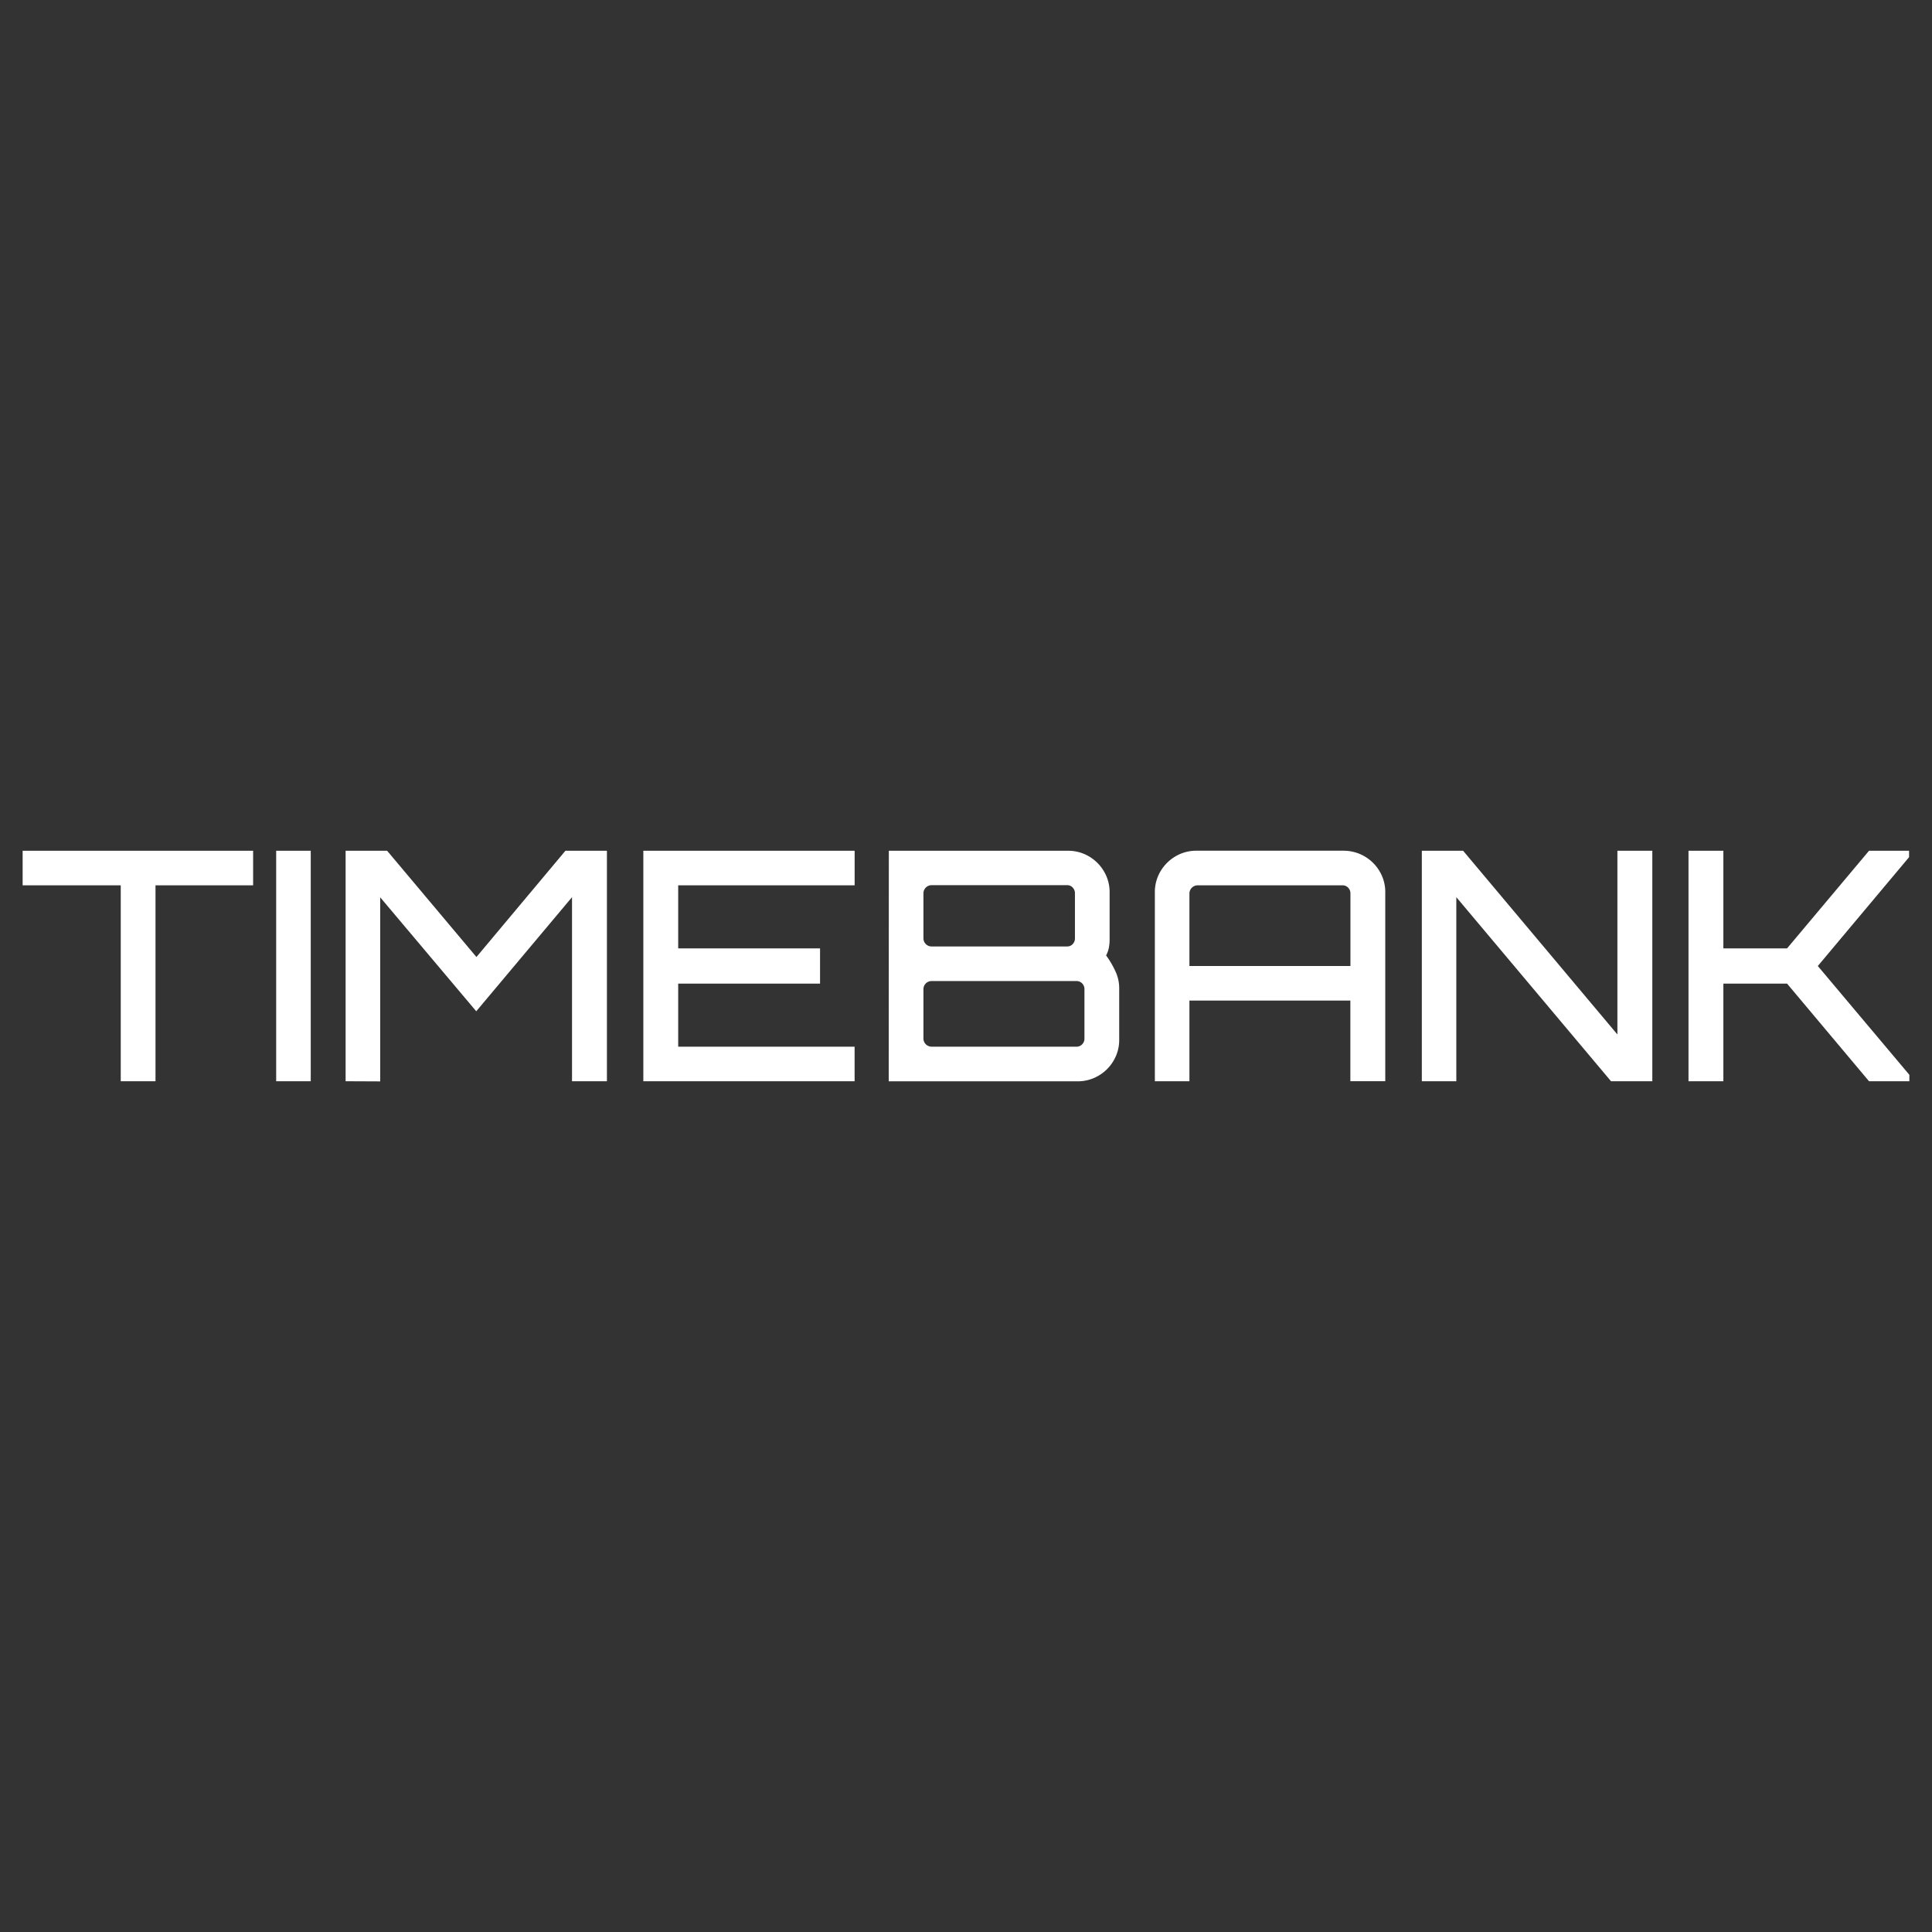 <svg id="图层_1" data-name="图层 1" xmlns="http://www.w3.org/2000/svg" viewBox="0 0 512 512"><rect x="0" y="0" width="512" height="512" fill="#333333" stroke="none"/><defs><style>.cls-1{fill:#fff;}</style></defs><path class="cls-1" d="M32,286.54V234.62H6v-9.16H67.08v9.16H41.21v51.92Z"/><path class="cls-1" d="M73.19,286.54V225.46h9.16v61.08Z"/><path class="cls-1" d="M91.59,286.54V225.46h11l23.67,28.16,23.58-28.16h11v61.08h-9.25V237.76L126.21,268l-25.45-30.2v48.78Z"/><path class="cls-1" d="M170.49,286.54V225.46h56v9.16H179.73v16.71h37.59v9.34H179.73v16.71h46.75v9.16Z"/><path class="cls-1" d="M235.55,225.46h47.51a10.81,10.81,0,0,1,5.51,1.48,11.09,11.09,0,0,1,4,4,10.69,10.69,0,0,1,1.49,5.56V249a11.71,11.71,0,0,1-.21,2.2,7.48,7.48,0,0,1-.72,2,24,24,0,0,1,2.58,4.45,10.5,10.5,0,0,1,.89,4.2v13.66a10.69,10.69,0,0,1-1.48,5.56,11,11,0,0,1-4,4,10.82,10.82,0,0,1-5.6,1.49h-50Zm11.29,25.36h36a1.92,1.92,0,0,0,1.44-.63,2.14,2.14,0,0,0,.59-1.49v-12a2.12,2.12,0,0,0-.59-1.48,1.89,1.89,0,0,0-1.44-.64h-36a2.17,2.17,0,0,0-2.12,2.12v12a2.15,2.15,0,0,0,2.12,2.12Zm0,26.56h38.43a2,2,0,0,0,1.52-.64,2.09,2.09,0,0,0,.6-1.48V262.11a2.11,2.11,0,0,0-.6-1.49,2,2,0,0,0-1.52-.63H246.84a2.15,2.15,0,0,0-2.12,2.12v13.15a2.17,2.17,0,0,0,2.12,2.12Z"/><path class="cls-1" d="M306.05,236.49a10.69,10.69,0,0,1,1.48-5.56,11.22,11.22,0,0,1,4-4,10.78,10.78,0,0,1,5.56-1.48H356a11.07,11.07,0,0,1,9.62,5.47,10.69,10.69,0,0,1,1.49,5.56v50.05h-9.25V265.16H315.21v21.38h-9.16ZM357.88,256V236.74a2.12,2.12,0,0,0-.59-1.48,2,2,0,0,0-1.53-.64H317.33a2.19,2.19,0,0,0-2.12,2.12V256Z"/><path class="cls-1" d="M376.8,286.54V225.46h10.94l40.89,48.69V225.46h9.25v61.08H426.94l-41-48.78v48.78Z"/><path class="cls-1" d="M447.47,286.54V225.46h9.24v25.87h16.88l21.72-25.87h10.61v1.7L481.74,256,506,284.84v1.7H495.31l-21.72-25.87H456.71v25.87Z"/></svg>